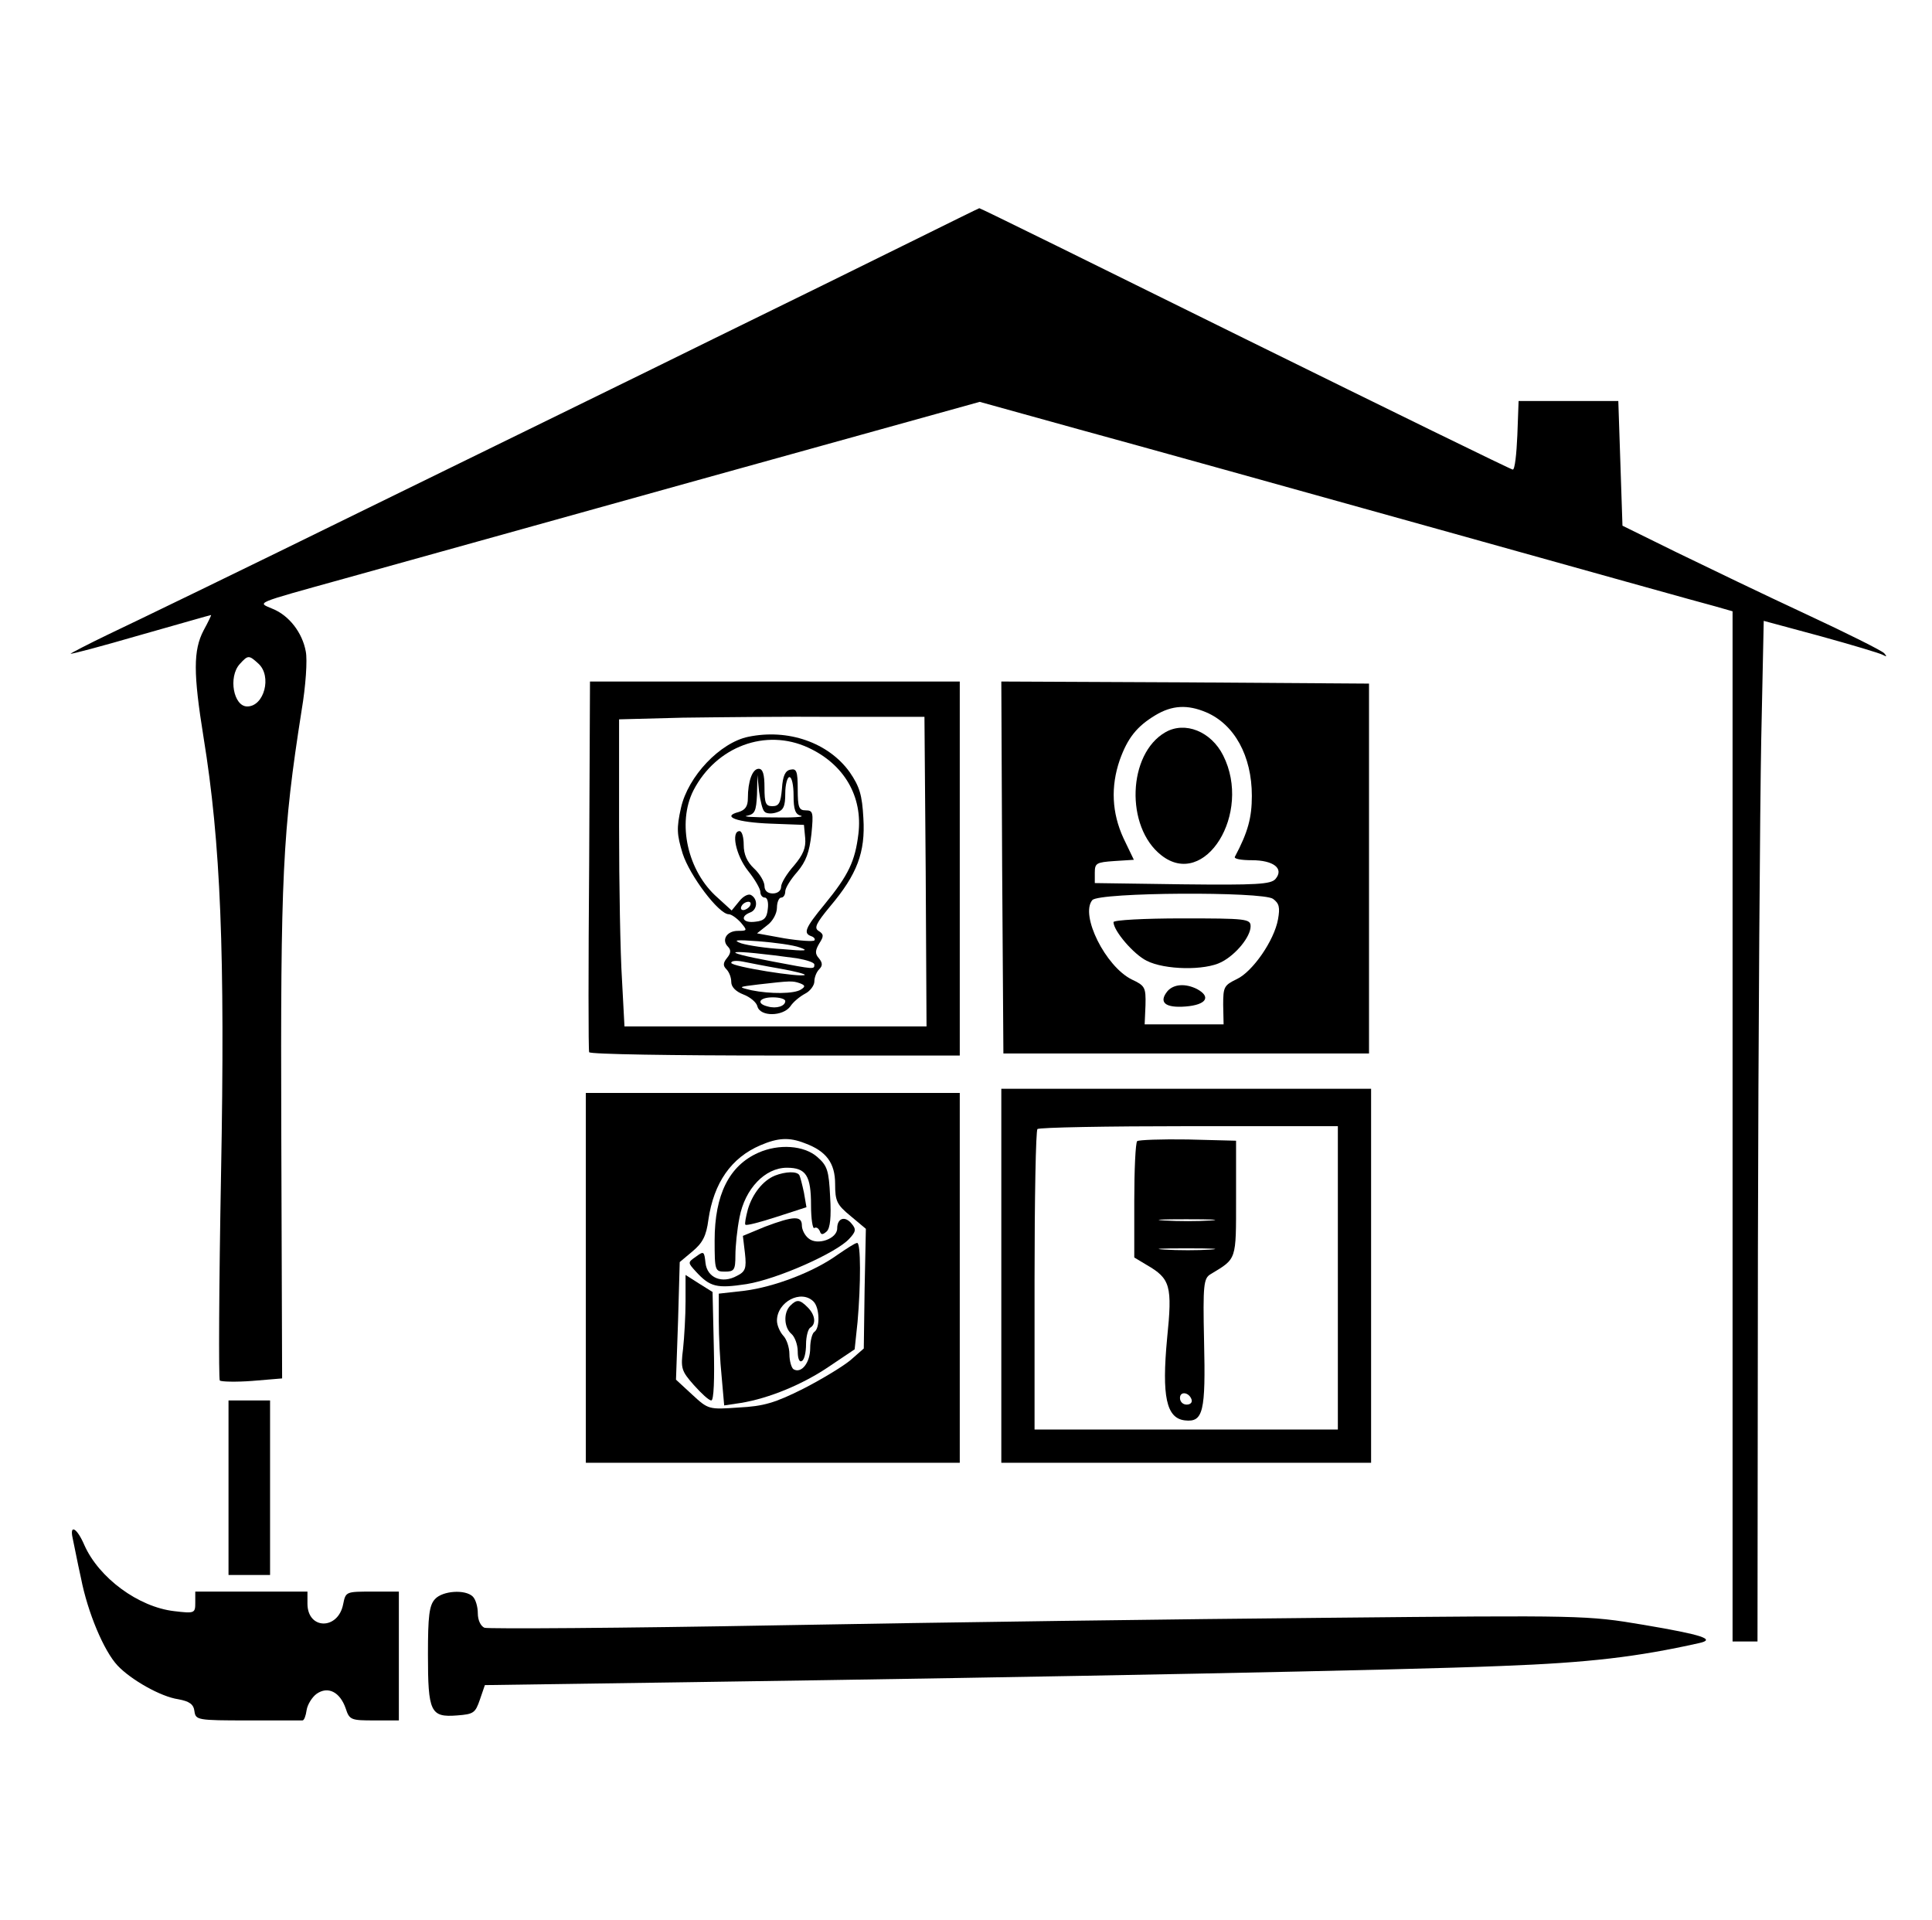 <?xml version="1.0" standalone="no"?>
<!DOCTYPE svg PUBLIC "-//W3C//DTD SVG 20010904//EN"
 "http://www.w3.org/TR/2001/REC-SVG-20010904/DTD/svg10.dtd">
<svg version="1.0" xmlns="http://www.w3.org/2000/svg"
 width="465pt" height="462pt" viewBox="0 0 465 462"
 preserveAspectRatio="xMidYMid meet">

<g transform="translate(0,462) scale(0.1,-0.1)"
fill="#000000" stroke="none">
<path d="M2190 4037 c-91 -45 -302 -149 -470 -231 -168 -83 -543 -266 -835
-409 -291 -143 -572 -279 -623 -303 -50 -24 -92 -46 -92 -47 0 -2 75 18 168
45 92 26 168 48 170 48 1 0 -7 -17 -18 -37 -25 -48 -25 -103 0 -258 41 -252
52 -517 42 -1050 -5 -269 -6 -493 -3 -497 3 -3 39 -4 78 -1 l72 6 -2 591 c-2
620 3 724 49 1017 10 59 14 121 10 141 -8 45 -40 87 -80 103 -37 16 -49 11
174 73 96 27 479 133 851 237 l677 188 238 -66 c132 -36 520 -144 864 -240
344 -96 644 -180 668 -186 l42 -12 0 -1239 0 -1240 30 0 30 0 1 943 c1 518 5
1071 8 1228 l6 285 137 -37 c76 -21 143 -41 150 -45 9 -5 10 -4 3 4 -5 6 -91
49 -190 95 -99 46 -238 113 -310 148 l-130 64 -5 150 -5 150 -120 0 -120 0 -3
-82 c-2 -46 -6 -83 -11 -83 -4 0 -294 142 -645 315 -350 173 -638 315 -639
314 -1 0 -76 -37 -167 -82z m-1568 -1014 c33 -30 14 -103 -27 -103 -33 0 -46
71 -18 102 20 22 22 22 45 1z"/>
<path d="M1418 2538 c-2 -244 -2 -446 0 -450 2 -5 203 -8 448 -8 l444 0 0 450
0 450 -445 0 -445 0 -2 -442z m810 -15 l2 -373 -363 0 -364 0 -6 113 c-4 61
-7 228 -7 369 l0 257 153 4 c83 1 249 3 367 2 l215 0 3 -372z"/>
<path d="M1801 2847 c-68 -14 -145 -95 -162 -171 -11 -49 -10 -64 4 -110 17
-53 87 -146 111 -146 6 0 19 -9 29 -20 16 -19 16 -20 -7 -20 -27 0 -40 -22
-24 -38 8 -8 7 -16 -2 -27 -10 -12 -10 -19 -2 -27 7 -7 12 -20 12 -31 0 -12
11 -23 29 -30 16 -6 32 -19 34 -29 7 -25 61 -24 79 0 7 11 23 24 36 31 12 6
22 20 22 29 0 10 5 23 12 30 8 8 8 15 -1 26 -10 11 -9 19 1 36 11 17 11 22 -2
30 -11 7 -6 18 28 59 65 77 85 130 80 212 -3 56 -9 76 -33 111 -51 71 -148
105 -244 85z m144 -26 c87 -40 132 -118 121 -208 -8 -65 -23 -98 -82 -170 -47
-57 -51 -69 -31 -76 6 -2 10 -7 7 -10 -3 -3 -35 -1 -72 5 l-66 12 24 19 c14
10 24 29 24 43 0 13 5 24 10 24 6 0 10 7 10 15 0 8 13 29 29 47 21 25 29 47
34 91 5 52 4 57 -14 57 -16 0 -19 7 -19 51 0 43 -3 50 -17 47 -13 -2 -19 -15
-21 -46 -3 -34 -7 -42 -23 -42 -16 0 -19 7 -19 45 0 32 -4 45 -14 45 -15 0
-26 -30 -26 -71 0 -19 -6 -28 -22 -33 -43 -11 -4 -25 77 -28 l80 -3 3 -32 c2
-23 -5 -40 -27 -66 -17 -19 -31 -42 -31 -51 0 -9 -8 -16 -20 -16 -13 0 -20 7
-20 18 0 10 -11 29 -25 42 -17 16 -25 34 -25 57 0 18 -4 33 -10 33 -21 0 -9
-58 20 -95 17 -21 30 -44 30 -51 0 -8 5 -14 11 -14 6 0 9 -12 7 -27 -2 -22 -9
-29 -30 -31 -30 -4 -38 12 -13 22 18 6 20 32 3 42 -6 4 -19 -2 -29 -15 l-18
-22 -34 31 c-72 63 -98 179 -58 258 55 106 174 150 276 103z m-105 -154 c4 -5
17 -6 29 -2 17 5 21 15 21 46 0 21 5 39 10 39 6 0 10 -20 10 -44 0 -34 4 -46
18 -49 9 -3 -21 -5 -68 -4 -47 0 -75 2 -62 4 19 4 22 11 24 51 l1 47 4 -40 c3
-22 8 -44 13 -48z m-35 -227 c-3 -5 -11 -10 -16 -10 -6 0 -7 5 -4 10 3 6 11
10 16 10 6 0 7 -4 4 -10z m120 -100 c23 -8 14 -9 -41 -4 -39 2 -84 9 -100 14
-22 8 -12 9 41 5 39 -3 84 -9 100 -15z m-7 -26 c23 -4 42 -10 42 -15 0 -12 1
-12 -99 7 -144 27 -112 31 57 8z m-40 -25 c34 -6 61 -13 59 -15 -7 -7 -177 20
-177 29 0 5 12 6 28 3 15 -3 55 -11 90 -17z m47 -35 c13 -5 14 -8 3 -15 -16
-11 -75 -11 -119 -2 -34 8 -33 8 16 14 79 9 82 9 100 3z m-35 -43 c0 -12 -21
-19 -42 -13 -29 7 -21 22 12 22 17 0 30 -4 30 -9z"/>
<path d="M2412 2533 l3 -448 440 0 440 0 0 445 0 445 -443 3 -442 2 2 -447z
m491 373 c68 -29 110 -105 110 -201 0 -52 -9 -87 -41 -147 -2 -5 16 -8 41 -8
52 0 78 -20 57 -45 -11 -13 -45 -15 -224 -13 l-211 3 0 25 c0 23 4 25 47 28
l47 3 -25 52 c-28 61 -31 124 -9 188 19 53 41 81 86 108 40 24 77 26 122 7z
m161 -449 c15 -11 17 -21 12 -49 -9 -51 -61 -126 -99 -144 -31 -15 -33 -19
-33 -62 l1 -47 -95 0 -95 0 2 46 c1 43 -1 47 -33 62 -63 31 -125 155 -95 191
16 19 410 21 435 3z"/>
<path d="M2805 2858 c-91 -52 -97 -228 -10 -296 105 -83 219 101 149 240 -29
58 -92 83 -139 56z"/>
<path d="M2680 2401 c0 -21 49 -78 80 -93 43 -22 140 -24 180 -3 35 18 70 61
70 86 0 18 -11 19 -165 19 -91 0 -165 -4 -165 -9z"/>
<path d="M2810 2235 c-22 -27 -6 -41 44 -37 49 4 62 23 27 42 -28 14 -56 12
-71 -5z"/>
<path d="M2410 1550 l0 -450 445 0 445 0 0 450 0 450 -445 0 -445 0 0 -450z
m810 -5 l0 -365 -365 0 -365 0 0 358 c0 197 3 362 7 365 3 4 168 7 365 7 l358
0 0 -365z"/>
<path d="M2737 1874 c-4 -4 -7 -69 -7 -144 l0 -136 30 -18 c57 -33 62 -50 49
-177 -13 -139 -2 -192 43 -197 44 -5 50 21 46 190 -3 138 -1 152 16 162 63 38
61 32 61 182 l0 139 -116 3 c-63 1 -118 -1 -122 -4z m176 -191 c-29 -2 -78 -2
-110 0 -32 2 -8 3 52 3 61 0 87 -1 58 -3z m0 -70 c-29 -2 -78 -2 -110 0 -32 2
-8 3 52 3 61 0 87 -1 58 -3z m-45 -361 c2 -7 -3 -12 -12 -12 -9 0 -16 7 -16
16 0 17 22 14 28 -4z"/>
<path d="M1410 1545 l0 -445 450 0 450 0 0 445 0 445 -450 0 -450 0 0 -445z
m527 324 c52 -19 73 -48 73 -98 0 -41 4 -50 37 -77 l37 -31 -3 -144 -2 -144
-32 -28 c-18 -15 -69 -46 -114 -69 -68 -34 -95 -42 -155 -45 -72 -5 -73 -5
-112 31 l-39 36 5 142 4 141 31 26 c24 20 33 37 38 76 13 89 55 149 125 179
42 18 69 20 107 5z"/>
<path d="M1825 1846 c-70 -31 -105 -101 -105 -211 0 -73 1 -75 25 -75 22 0 25
4 25 39 0 21 4 63 10 92 13 68 61 119 114 119 46 0 58 -19 58 -90 0 -33 4 -58
8 -55 5 3 10 -1 13 -7 3 -10 7 -10 17 -1 8 8 11 34 8 83 -3 64 -7 75 -31 96
-32 28 -93 32 -142 10z"/>
<path d="M1865 1791 c-29 -12 -54 -44 -65 -81 -5 -19 -8 -35 -6 -37 2 -3 36 6
76 19 l71 23 -6 35 c-4 19 -9 38 -11 42 -6 10 -33 9 -59 -1z"/>
<path d="M1841 1668 l-53 -22 5 -42 c4 -36 1 -44 -19 -54 -36 -20 -72 -5 -76
31 -3 28 -4 29 -23 15 -20 -14 -20 -14 0 -36 34 -37 50 -41 122 -30 74 12 216
75 247 109 16 17 17 23 6 36 -16 20 -35 14 -35 -11 0 -25 -48 -42 -69 -24 -9
7 -16 21 -16 31 0 24 -20 23 -89 -3z"/>
<path d="M2015 1600 c-57 -41 -152 -77 -223 -86 l-62 -7 0 -66 c0 -36 3 -97 7
-135 l6 -68 40 6 c68 11 150 45 213 88 l61 41 7 66 c8 91 8 191 -1 190 -5 0
-26 -14 -48 -29z m-57 -112 c15 -15 16 -64 2 -73 -5 -3 -10 -21 -10 -39 0 -35
-21 -62 -40 -51 -5 3 -10 20 -10 36 0 17 -7 37 -15 45 -8 9 -15 25 -15 36 0
45 58 76 88 46z"/>
<path d="M1902 1478 c-17 -17 -15 -53 3 -68 8 -7 15 -26 15 -42 0 -17 4 -27
10 -23 6 3 10 21 10 40 0 19 5 37 10 40 15 9 12 31 -6 49 -19 19 -26 20 -42 4z"/>
<path d="M1650 1488 c0 -34 -3 -86 -6 -114 -6 -47 -4 -53 26 -87 18 -20 36
-37 42 -37 6 0 8 50 6 130 l-3 131 -32 20 -33 21 0 -64z"/>
<path d="M550 1040 l0 -210 50 0 50 0 0 210 0 210 -50 0 -50 0 0 -210z"/>
<path d="M175 918 c3 -13 11 -56 20 -96 16 -82 55 -175 88 -210 32 -34 104
-75 146 -81 27 -5 37 -12 39 -29 3 -21 7 -22 128 -22 68 0 127 0 132 0 4 0 8
11 10 25 2 13 13 31 24 39 27 19 56 5 70 -35 9 -28 13 -29 69 -29 l59 0 0 155
0 155 -64 0 c-63 0 -64 0 -70 -30 -12 -63 -86 -62 -86 1 l0 29 -135 0 -135 0
0 -26 c0 -26 -1 -27 -51 -21 -86 10 -181 80 -216 159 -18 42 -36 51 -28 16z"/>
<path d="M1047 772 c-14 -15 -17 -41 -17 -133 0 -139 6 -152 70 -147 40 3 44
6 55 38 l12 35 489 7 c902 13 1717 29 1957 39 213 8 328 22 476 55 42 9 9 20
-133 44 -137 23 -144 23 -760 17 -341 -3 -934 -11 -1317 -18 -383 -7 -704 -9
-713 -6 -9 4 -16 18 -16 35 0 15 -5 33 -12 40 -18 18 -73 14 -91 -6z"/>
</g>
</svg>
